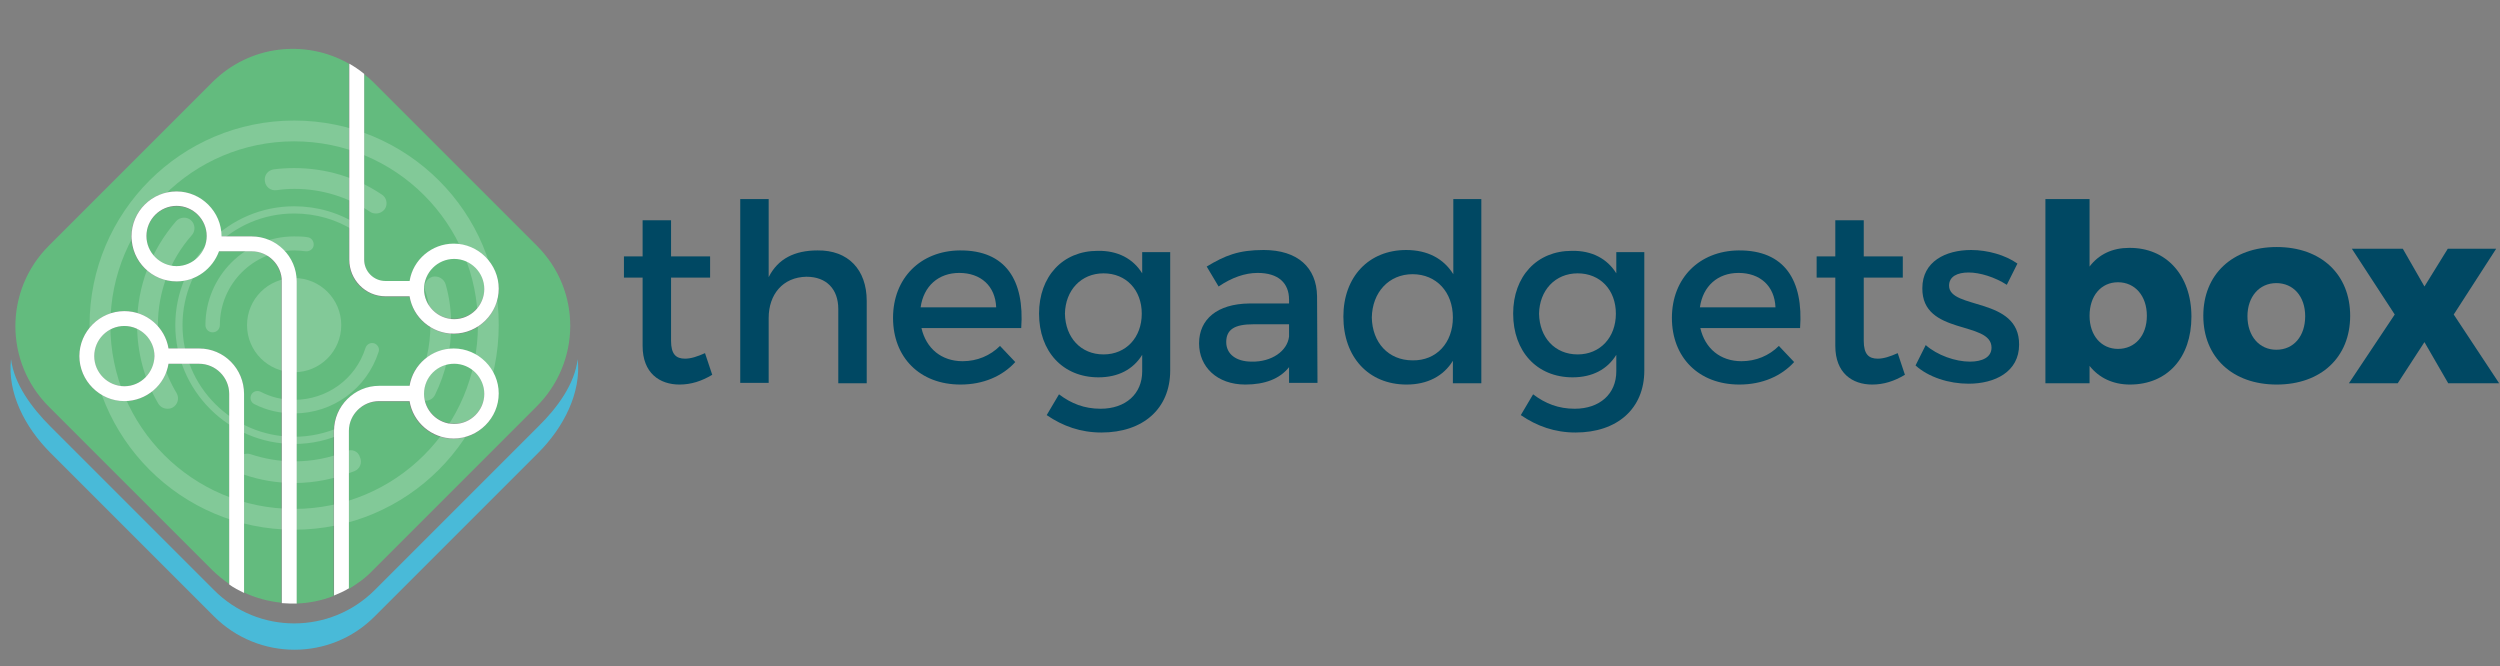 <?xml version="1.0" encoding="utf-8"?>
<!-- Generator: Adobe Illustrator 21.1.0, SVG Export Plug-In . SVG Version: 6.00 Build 0)  -->
<svg version="1.1" id="Capa_1" xmlns="http://www.w3.org/2000/svg" xmlns:xlink="http://www.w3.org/1999/xlink" x="0px" y="0px"
	 viewBox="0 0 589 157" style="enable-background:new 0 0 589 157;" xml:space="preserve">
<rect x="0" y="0" width="589" height="157" fill="#808080" stroke="none"/>
<style type="text/css">
	.st0{fill:#49BAD8;}
	.st1{fill:#004863;}
	.st2{fill:#63BB7E;}
	.st3{fill:#FFFFFF;}
	.st4{opacity:0.2;}
</style>
<g>
	<path class="st0" d="M126.8,100.5l-38.5,38.5c-10.5,10.5-27.5,10.5-37.9,0l-38.5-38.5c-4.5-4.5-8.6-10.1-9.3-15.9
		c-0.9,7.9,3.2,16,9.3,22.1l38.5,38.5c10.5,10.5,27.5,10.5,37.9,0l38.5-38.5c6-6,10.2-14.2,9.3-22.1
		C135.4,90.5,131.3,96.1,126.8,100.5z"/>
</g>
<g>
	<path class="st1" d="M167.8,88.3c-2.5,1.5-5,2.3-7.7,2.3c-4.7,0-8.7-2.7-8.7-9.1V65.4h-4.4v-5h4.4v-8.5h6.7v8.5h9.2v5h-9.2v14.9
		c0,3.2,1.2,4.2,3.3,4.2c1.4,0,2.9-0.5,4.7-1.3L167.8,88.3z"/>
	<path class="st1" d="M204.2,70.9v19.4h-6.7V72.8c0-4.7-2.8-7.6-7.5-7.6c-5.6,0.1-8.9,4.2-8.9,9.7v15.3h-6.7V46.9h6.7v18.4
		c2.2-4.4,6.2-6.3,11.5-6.3C199.8,58.9,204.2,63.5,204.2,70.9z"/>
	<path class="st1" d="M240.6,77.3h-23.5c1.1,4.8,4.7,7.8,9.7,7.8c3.4,0,6.5-1.3,8.8-3.6l3.6,3.8c-3,3.3-7.5,5.3-12.9,5.3
		c-9.6,0-15.9-6.4-15.9-15.7c0-9.4,6.5-15.8,15.7-15.9C237,58.9,241.4,66.1,240.6,77.3z M234.7,72.4c-0.2-5-3.6-8.1-8.7-8.1
		c-4.9,0-8.4,3.1-9.1,8.1H234.7z"/>
	<path class="st1" d="M275.7,59.2v28.1c0,9-6.4,14.6-16.2,14.6c-4.9,0-9.1-1.5-12.9-4.1l2.9-4.9c2.9,2.2,6,3.4,9.8,3.4
		c5.9,0,9.8-3.5,9.8-8.8v-3.9c-2.1,3.4-5.6,5.3-10.3,5.3c-8.4,0-14-6.1-14-15c0-8.8,5.6-14.8,13.8-14.8c4.8-0.1,8.4,1.9,10.5,5.3v-5
		H275.7z M269,73.9c0-5.6-3.7-9.5-9-9.5c-5.3,0-9,4-9.1,9.5c0.1,5.6,3.7,9.6,9.1,9.6C265.3,83.5,269,79.5,269,73.9z"/>
	<path class="st1" d="M303.7,90.3v-3.8c-2.2,2.8-5.8,4.1-10.3,4.1c-6.7,0-10.9-4.2-10.9-9.7c0-5.7,4.3-9.3,11.8-9.4h9.4v-0.9
		c0-3.9-2.5-6.3-7.4-6.3c-3,0-6.1,1.1-9.2,3.2l-2.8-4.7c4.3-2.6,7.5-3.9,13.4-3.9c8,0,12.5,4.1,12.6,10.9l0.1,20.4H303.7z
		 M303.7,79.3v-2.9h-8.4c-4.4,0-6.4,1.2-6.4,4.2c0,2.8,2.3,4.6,6,4.6C299.6,85.3,303.3,82.7,303.7,79.3z"/>
	<path class="st1" d="M349,46.9v43.4h-6.7V85c-2.2,3.6-6,5.6-10.9,5.6c-9,0-14.9-6.5-14.9-16c0-9.4,6-15.7,14.8-15.7
		c5,0,8.8,2,11.1,5.7V46.9H349z M342.3,74.8c0-6-3.9-10.2-9.5-10.2s-9.5,4.3-9.6,10.2c0.1,5.9,3.9,10.1,9.6,10.1
		C338.4,85,342.3,80.8,342.3,74.8z"/>
	<path class="st1" d="M387.4,59.2v28.1c0,9-6.4,14.6-16.2,14.6c-4.9,0-9.1-1.5-12.9-4.1l2.9-4.9c2.9,2.2,6,3.4,9.8,3.4
		c5.9,0,9.8-3.5,9.8-8.8v-3.9c-2.1,3.4-5.6,5.3-10.3,5.3c-8.4,0-14-6.1-14-15c0-8.8,5.6-14.8,13.8-14.8c4.8-0.1,8.4,1.9,10.5,5.3v-5
		H387.4z M380.7,73.9c0-5.6-3.7-9.5-9-9.5c-5.3,0-9,4-9.1,9.5c0.1,5.6,3.7,9.6,9.1,9.6C377,83.5,380.7,79.5,380.7,73.9z"/>
	<path class="st1" d="M424.1,77.3h-23.5c1.1,4.8,4.7,7.8,9.7,7.8c3.4,0,6.5-1.3,8.8-3.6l3.6,3.8c-3,3.3-7.5,5.3-12.9,5.3
		c-9.6,0-15.9-6.4-15.9-15.7c0-9.4,6.5-15.8,15.7-15.9C420.5,58.9,424.9,66.1,424.1,77.3z M418.3,72.4c-0.2-5-3.6-8.1-8.7-8.1
		c-4.9,0-8.4,3.1-9.1,8.1H418.3z"/>
	<path class="st1" d="M448.8,88.3c-2.5,1.5-5,2.3-7.7,2.3c-4.7,0-8.7-2.7-8.7-9.1V65.4H428v-5h4.4v-8.5h6.7v8.5h9.2v5h-9.2v14.9
		c0,3.2,1.2,4.2,3.3,4.2c1.4,0,2.9-0.5,4.7-1.3L448.8,88.3z"/>
	<path class="st1" d="M463.8,64.2c-2.6,0-4.6,0.9-4.6,3.1c0,5.7,16.6,2.6,16.5,13.9c0,6.4-5.7,9.2-11.9,9.2c-4.6,0-9.4-1.5-12.5-4.3
		l2.4-4.8c2.7,2.4,7,3.9,10.4,3.9c2.9,0,5.1-1,5.1-3.3c0-6.4-16.4-2.8-16.3-14c0-6.3,5.5-9,11.5-9c3.9,0,8.1,1.2,10.9,3.2l-2.5,5
		C470,65.3,466.5,64.2,463.8,64.2z"/>
	<path class="st1" d="M516.3,74.6c0,9.7-5.7,16-14.5,16c-4,0-7.3-1.6-9.5-4.4v4.1h-10.4V46.9h10.4v15.9c2.2-2.9,5.4-4.4,9.3-4.4
		C510.3,58.3,516.3,64.8,516.3,74.6z M505.8,74.4c0-4.7-2.8-7.9-6.8-7.9c-4,0-6.7,3.2-6.7,7.9s2.8,7.8,6.7,7.8
		C503,82.2,505.8,79.1,505.8,74.4z"/>
	<path class="st1" d="M553.7,74.4c0,9.8-6.9,16.2-17.3,16.2s-17.3-6.4-17.3-16.2c0-9.7,6.8-16.2,17.3-16.2S553.7,64.7,553.7,74.4z
		 M529.5,74.5c0,4.7,2.8,7.9,6.8,7.9c4.1,0,6.8-3.2,6.8-7.9c0-4.7-2.8-7.8-6.8-7.8C532.3,66.7,529.5,69.9,529.5,74.5z"/>
	<path class="st1" d="M566.1,58.6l5.1,8.9l5.5-8.9h11.4l-10,15.5l10.7,16.2h-12l-5.6-9.7l-6.3,9.7h-11.5l10.8-16.2l-10.1-15.5H566.1
		z"/>
</g>
<g>
	<circle class="st2" cx="41.6" cy="55.7" r="7.1"/>
	<circle class="st2" cx="107" cy="68" r="7.1"/>
	<circle class="st2" cx="29.3" cy="83.9" r="7.1"/>
	<circle class="st2" cx="107" cy="92.7" r="7.1"/>
	<path class="st2" d="M126.5,57.9L88,19.4c-0.7-0.7-1.4-1.3-2.2-1.9v43.8c0,2.8,2.3,5,5,5h5.7c0.8-5,5.2-8.8,10.4-8.8
		c5.8,0,10.6,4.8,10.6,10.6s-4.8,10.6-10.6,10.6c-5.2,0-9.6-3.8-10.4-8.8h-5.7c-4.7,0-8.6-3.8-8.6-8.6V15C72,9.2,58.8,10.6,50,19.4
		L11.5,57.9C1,68.4,1,85.3,11.5,95.8L50,134.3c1.2,1.2,2.6,2.3,4,3.3V92.8c0-3.9-3.2-7.1-7.1-7.1h-7.2c-0.8,5-5.2,8.8-10.4,8.8
		c-5.8,0-10.6-4.8-10.6-10.6s4.8-10.6,10.6-10.6c5.2,0,9.6,3.8,10.4,8.8h7.2c5.8,0,10.6,4.8,10.6,10.6v46.9c2.8,1.3,5.8,2.1,8.8,2.4
		V66.3c0-3.9-3.2-7.1-7.1-7.1h-7.7c-1.5,4.1-5.4,7.1-10,7.1c-5.8,0-10.6-4.8-10.6-10.6s4.8-10.6,10.6-10.6s10.6,4.8,10.6,10.6h7.1
		c5.8,0,10.6,4.8,10.6,10.6v75.9c3-0.1,6-0.7,8.8-1.8v-38.8c0-5.8,4.8-10.6,10.6-10.6h7.2c0.8-5,5.2-8.8,10.4-8.8
		c5.8,0,10.6,4.8,10.6,10.6c0,5.8-4.8,10.6-10.6,10.6c-5.2,0-9.6-3.8-10.4-8.8h-7.2c-3.9,0-7.1,3.2-7.1,7.1v37.1
		c2-1.2,4-2.6,5.7-4.4l38.5-38.5C137,85.3,137,68.4,126.5,57.9z"/>
	<path class="st3" d="M89.3,94.5h7.2c0.8,5,5.2,8.8,10.4,8.8c5.8,0,10.6-4.8,10.6-10.6c0-5.8-4.8-10.6-10.6-10.6
		c-5.2,0-9.6,3.8-10.4,8.8h-7.2c-5.8,0-10.6,4.8-10.6,10.6v38.8c1.2-0.5,2.4-1,3.5-1.7v-37.1C82.2,97.7,85.4,94.5,89.3,94.5z
		 M107,85.7c3.9,0,7.1,3.2,7.1,7.1c0,3.9-3.2,7.1-7.1,7.1c-3.9,0-7.1-3.2-7.1-7.1C99.9,88.8,103.1,85.7,107,85.7z"/>
	<path class="st3" d="M59.3,55.7h-7.1c0-5.8-4.8-10.6-10.6-10.6S31,49.8,31,55.7s4.8,10.6,10.6,10.6c4.6,0,8.5-3,10-7.1h7.7
		c3.9,0,7.1,3.2,7.1,7.1v75.8c1.2,0.1,2.4,0.1,3.5,0.1V66.3C69.9,60.4,65.1,55.7,59.3,55.7z M41.6,62.7c-3.9,0-7.1-3.2-7.1-7.1
		s3.2-7.1,7.1-7.1c3.9,0,7.1,3.2,7.1,7.1S45.5,62.7,41.6,62.7z"/>
	<path class="st3" d="M46.9,82.1h-7.2c-0.8-5-5.2-8.8-10.4-8.8c-5.8,0-10.6,4.8-10.6,10.6s4.8,10.6,10.6,10.6
		c5.2,0,9.6-3.8,10.4-8.8h7.2c3.9,0,7.1,3.2,7.1,7.1v44.9c1.1,0.8,2.3,1.4,3.5,2V92.8C57.5,86.9,52.8,82.1,46.9,82.1z M29.3,91
		c-3.9,0-7.1-3.2-7.1-7.1c0-3.9,3.2-7.1,7.1-7.1c3.9,0,7.1,3.2,7.1,7.1C36.3,87.8,33.2,91,29.3,91z"/>
	<path class="st3" d="M90.8,69.8h5.7c0.8,5,5.2,8.8,10.4,8.8c5.8,0,10.6-4.8,10.6-10.6s-4.8-10.6-10.6-10.6c-5.2,0-9.6,3.8-10.4,8.8
		h-5.7c-2.8,0-5-2.3-5-5V17.4c-1.1-0.9-2.3-1.7-3.5-2.4v46.2C82.3,65.9,86.1,69.8,90.8,69.8z M107,61c3.9,0,7.1,3.2,7.1,7.1
		s-3.2,7.1-7.1,7.1c-3.9,0-7.1-3.2-7.1-7.1S103.1,61,107,61z"/>
</g>
<g class="st4">
	<g>
		<path class="st3" d="M101.4,76.6c0,5-1.1,9.8-3.3,14.2c-0.6,1.2-0.1,2.7,1.1,3.3c0.4,0.2,0.7,0.3,1.1,0.3c0.9,0,1.8-0.5,2.2-1.4
			c2.5-5.1,3.8-10.6,3.8-16.4c0-3.3-0.4-6.5-1.3-9.6c-0.4-1.3-1.7-2.1-3.1-1.8c-1.3,0.4-2.1,1.7-1.8,3.1
			C101.1,71,101.4,73.8,101.4,76.6z"/>
		<path class="st3" d="M89.9,45.8c-6.1-4.1-13.2-6.2-20.6-6.2c-1.6,0-3.3,0.1-4.8,0.3c-1.4,0.2-2.3,1.4-2.1,2.8
			c0.2,1.4,1.4,2.3,2.8,2.1c1.4-0.2,2.8-0.3,4.2-0.3c6.4,0,12.5,1.9,17.8,5.4c0.4,0.3,0.9,0.4,1.4,0.4c0.8,0,1.6-0.4,2.1-1.1
			C91.4,48.1,91.1,46.5,89.9,45.8z"/>
		<path class="st3" d="M81.6,106.3c-3.9,1.6-8,2.4-12.3,2.4c0,0,0,0,0,0c-3.5,0-7-0.6-10.3-1.7c-1.3-0.4-2.7,0.3-3.2,1.6
			c-0.4,1.3,0.3,2.7,1.6,3.2c3.8,1.3,7.8,2,11.9,2c0,0,0,0,0,0c4.9,0,9.7-1,14.2-2.8c1.3-0.5,1.9-2,1.3-3.3
			C84.4,106.3,82.9,105.7,81.6,106.3z"/>
		<path class="st3" d="M37.2,76.6c0-7.8,2.8-15.3,8-21.2c0.9-1,0.8-2.6-0.2-3.5c-1-0.9-2.6-0.8-3.5,0.2c-5.9,6.8-9.2,15.4-9.2,24.4
			c0,6.5,1.7,13,5,18.6c0.5,0.8,1.3,1.2,2.2,1.2c0.4,0,0.9-0.1,1.2-0.3c1.2-0.7,1.6-2.2,0.9-3.4C38.7,87.8,37.2,82.3,37.2,76.6z"/>
		<path class="st3" d="M81,102c0.4-0.2,0.6-0.7,0.4-1.1c-0.2-0.4-0.7-0.6-1.1-0.4c-3.5,1.6-7.2,2.4-11,2.4
			C54.8,102.9,43,91.1,43,76.6c0-14.5,11.8-26.3,26.3-26.3c5.1,0,10,1.4,14.2,4.1c0.4,0.2,0.9,0.1,1.1-0.3c0.2-0.4,0.1-0.9-0.2-1.1
			c-4.5-2.9-9.7-4.4-15.1-4.4c-15.4,0-28,12.6-28,28c0,15.4,12.6,28,28,28C73.4,104.6,77.4,103.7,81,102z"/>
		<path class="st3" d="M88.2,80.9c-0.9-0.3-1.8,0.2-2.1,1.1c-2.3,7.3-9.1,12.2-16.8,12.2c-2.8,0-5.4-0.6-7.9-1.9
			c-0.8-0.4-1.8-0.1-2.2,0.7c-0.4,0.8-0.1,1.8,0.7,2.2c2.9,1.5,6.1,2.2,9.4,2.2c9.1,0,17.1-5.8,19.9-14.5
			C89.5,82.1,89,81.2,88.2,80.9z"/>
		<path class="st3" d="M72,59.2c0.9,0.1,1.8-0.5,1.9-1.4c0.1-0.9-0.5-1.8-1.4-1.9c-1.1-0.2-2.1-0.2-3.2-0.2
			c-11.5,0-20.9,9.4-20.9,20.9c0,0.9,0.7,1.7,1.7,1.7c0.9,0,1.7-0.7,1.7-1.7c0-9.7,7.9-17.6,17.6-17.6C70.2,59,71.1,59.1,72,59.2z"
			/>
		<circle class="st3" cx="69.3" cy="76.6" r="11.1"/>
		<path class="st3" d="M69.3,28.4c-26.6,0-48.2,21.6-48.2,48.2c0,26.6,21.6,48.2,48.2,48.2c26.6,0,48.2-21.6,48.2-48.2
			C117.6,50,95.9,28.4,69.3,28.4z M69.3,119.9c-23.9,0-43.3-19.4-43.3-43.3c0-23.9,19.4-43.3,43.3-43.3c23.9,0,43.3,19.4,43.3,43.3
			C112.6,100.5,93.2,119.9,69.3,119.9z"/>
	</g>
</g>
</svg>
